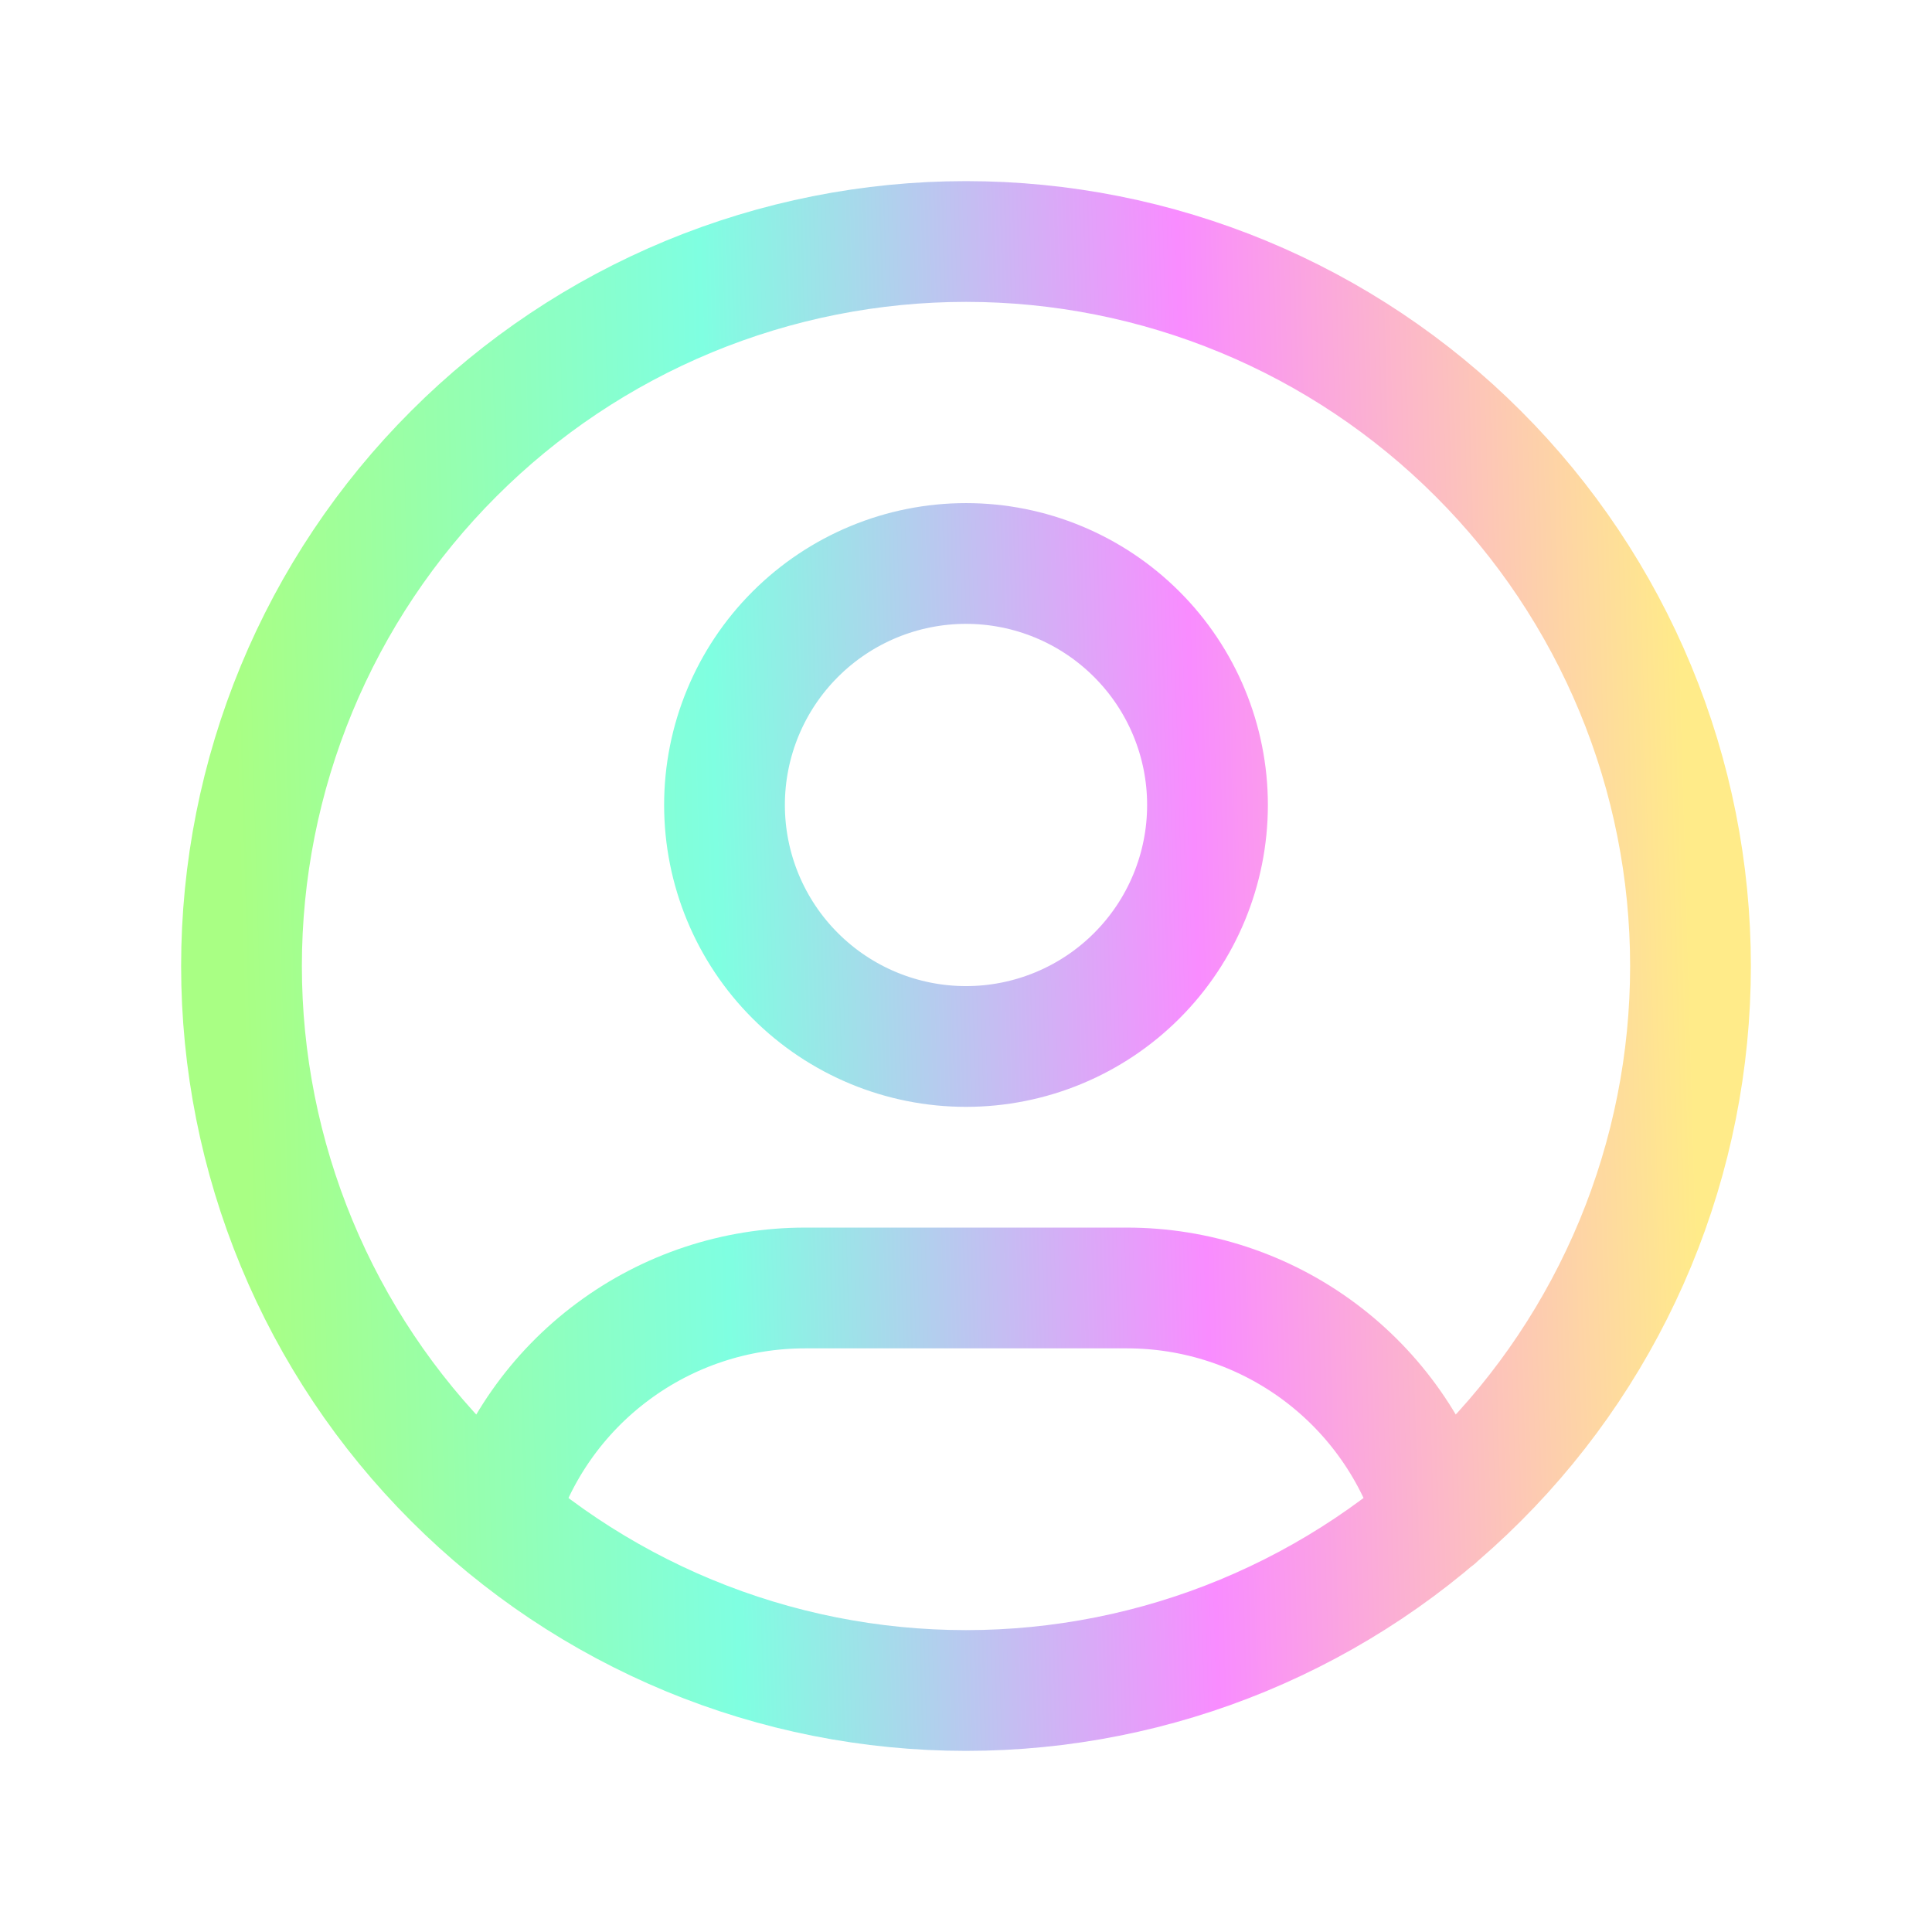 <svg width="32" height="32" viewBox="0 0 32 32" fill="none" xmlns="http://www.w3.org/2000/svg">
<path d="M8.224 25.132C8.554 24.034 9.229 23.071 10.15 22.387C11.07 21.702 12.186 21.333 13.333 21.333H18.667C19.815 21.333 20.933 21.703 21.854 22.389C22.775 23.075 23.45 24.04 23.779 25.14M4 16C4 17.576 4.31 19.136 4.913 20.592C5.516 22.048 6.4 23.371 7.515 24.485C8.629 25.6 9.952 26.483 11.408 27.087C12.864 27.69 14.424 28 16 28C17.576 28 19.136 27.69 20.592 27.087C22.048 26.483 23.371 25.6 24.485 24.485C25.6 23.371 26.483 22.048 27.087 20.592C27.69 19.136 28 17.576 28 16C28 14.424 27.69 12.864 27.087 11.408C26.483 9.952 25.6 8.629 24.485 7.515C23.371 6.4 22.048 5.516 20.592 4.913C19.136 4.31 17.576 4 16 4C14.424 4 12.864 4.31 11.408 4.913C9.952 5.516 8.629 6.4 7.515 7.515C6.4 8.629 5.516 9.952 4.913 11.408C4.31 12.864 4 14.424 4 16ZM12 13.333C12 14.394 12.421 15.412 13.172 16.162C13.922 16.912 14.939 17.333 16 17.333C17.061 17.333 18.078 16.912 18.828 16.162C19.579 15.412 20 14.394 20 13.333C20 12.273 19.579 11.255 18.828 10.505C18.078 9.755 17.061 9.333 16 9.333C14.939 9.333 13.922 9.755 13.172 10.505C12.421 11.255 12 12.273 12 13.333Z" stroke="url(#paint0_linear_117_254)" stroke-width="2" stroke-linecap="round" stroke-linejoin="round"/>
<defs>
<linearGradient id="paint0_linear_117_254" x1="4" y1="16" x2="27.981" y2="15.328" gradientUnits="userSpaceOnUse">
<stop stop-color="#A9FF84"/>
<stop offset="0.33" stop-color="#7FFFE1"/>
<stop offset="0.66" stop-color="#F98CFF"/>
<stop offset="1" stop-color="#FFEB89"/>
</linearGradient>
</defs>
</svg>
